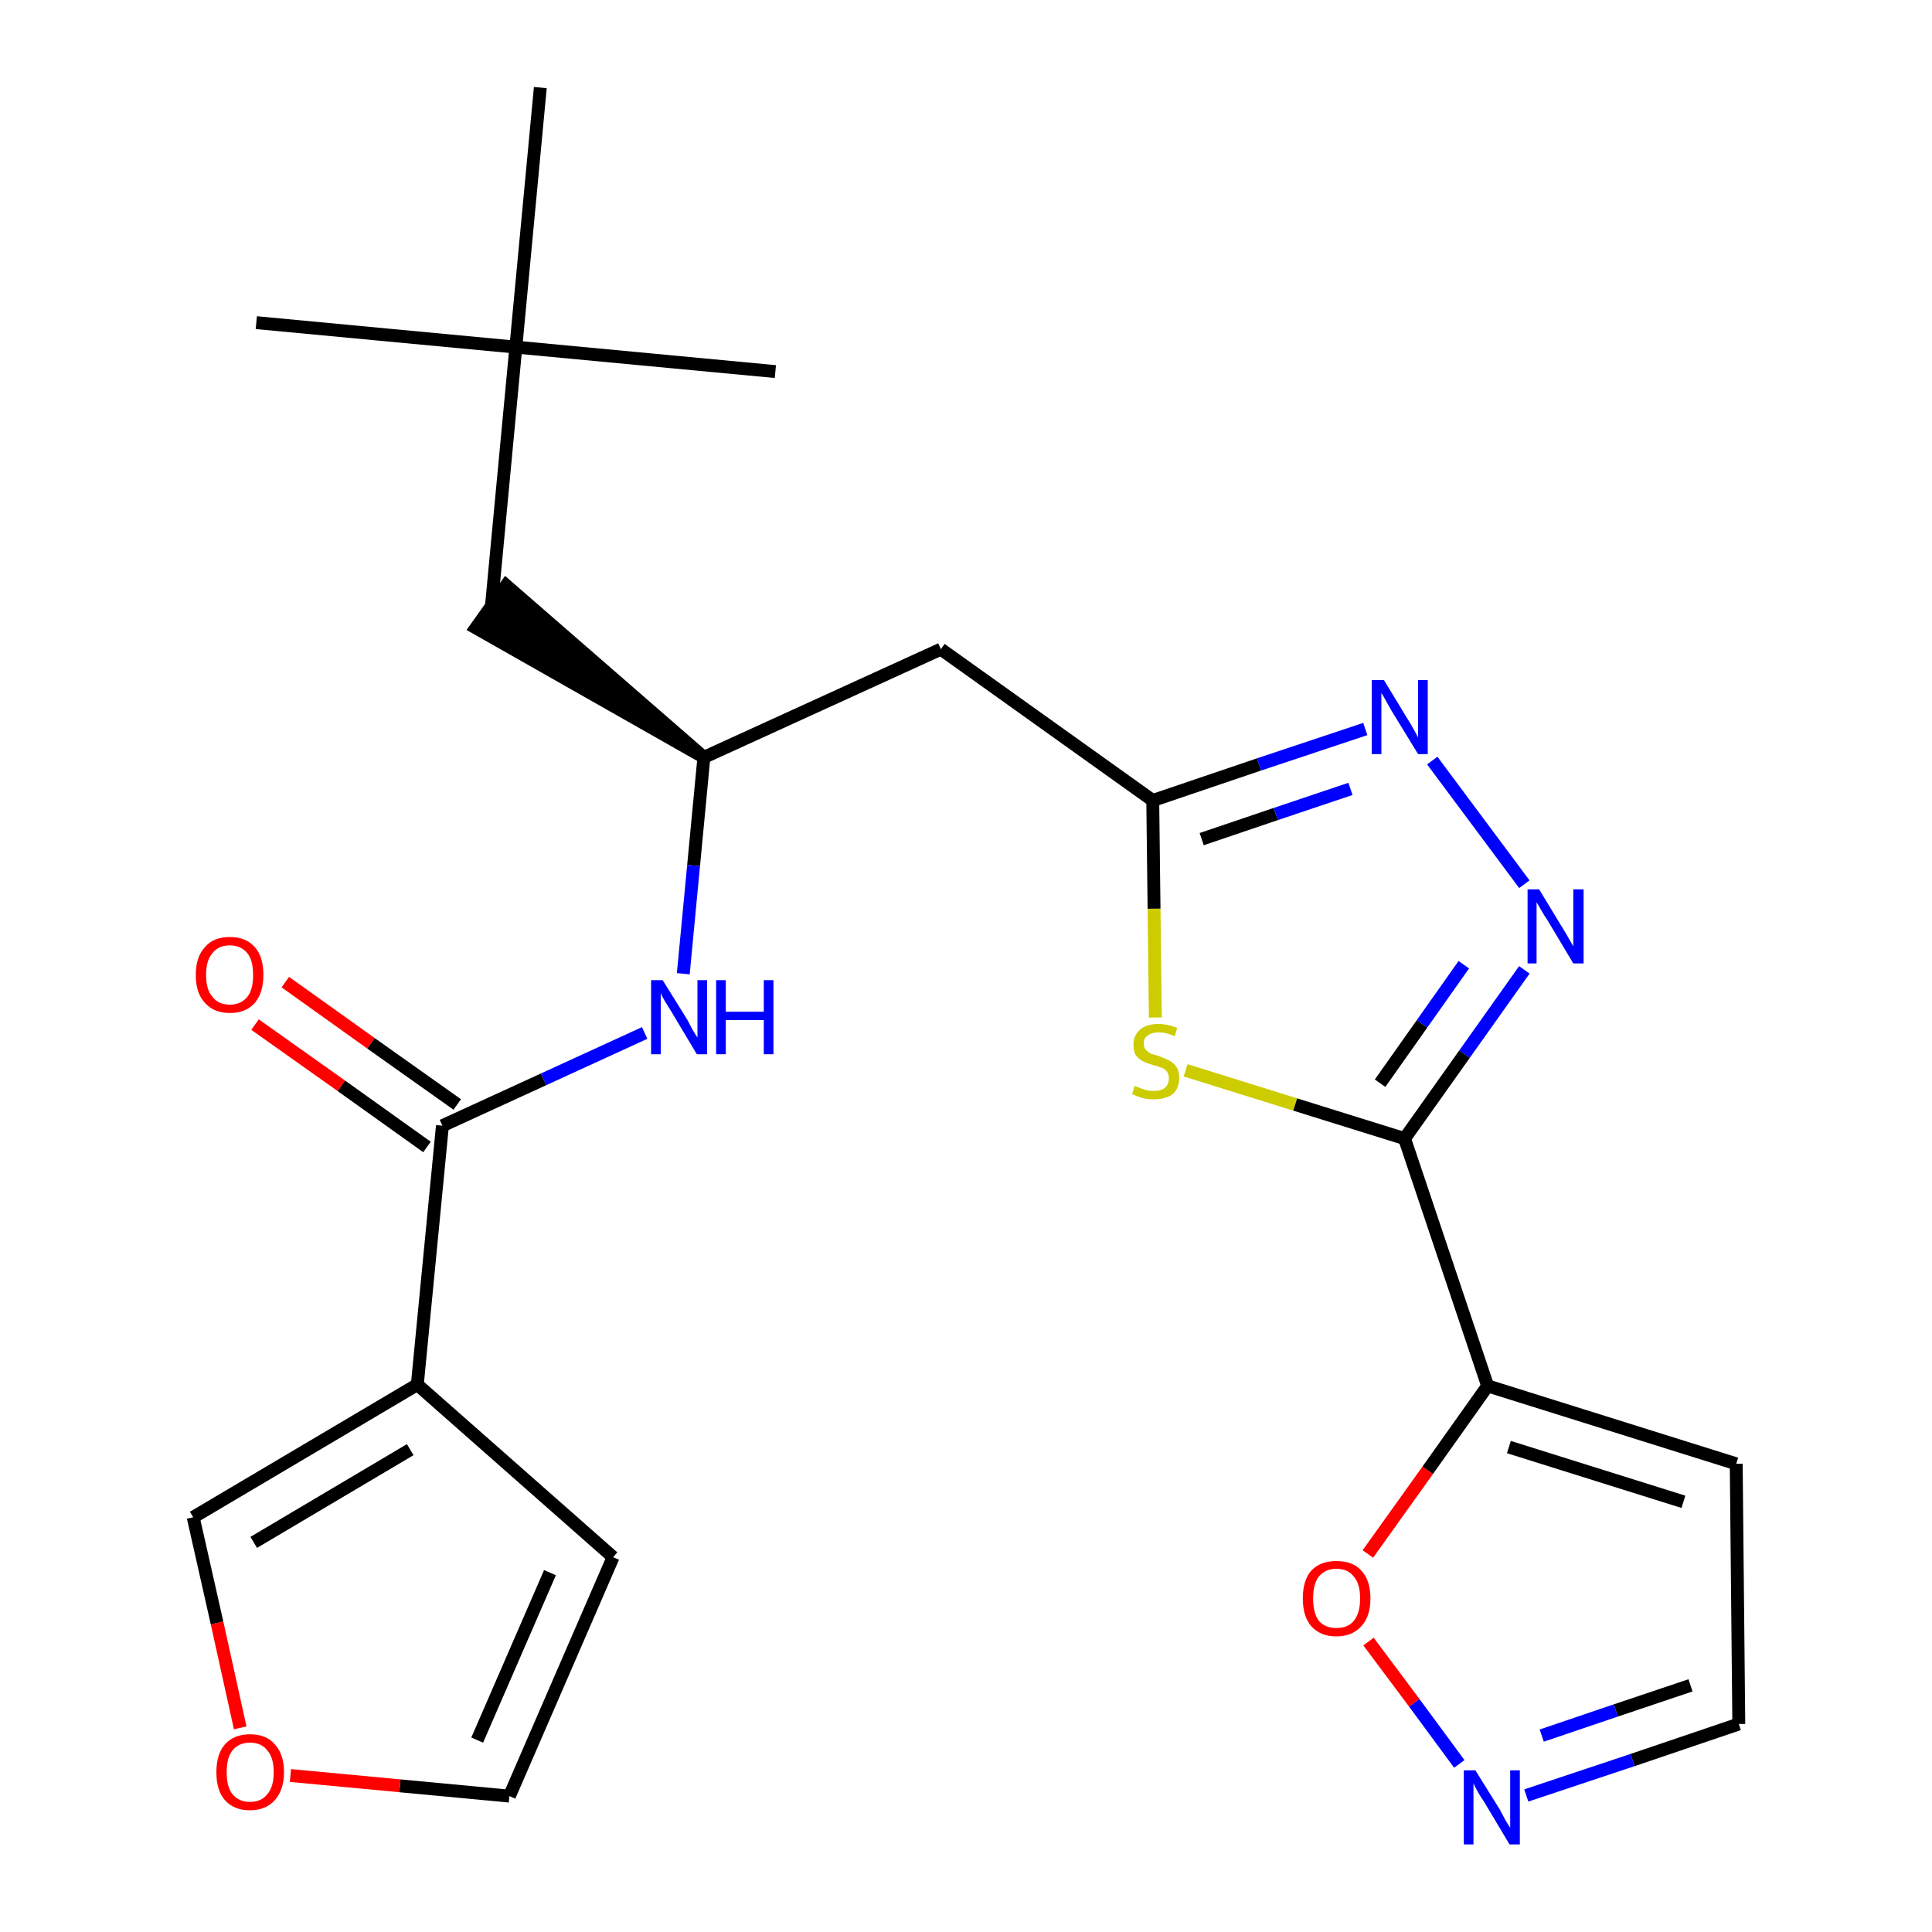 <?xml version='1.0' encoding='iso-8859-1'?>
<svg version='1.1' baseProfile='full'
              xmlns='http://www.w3.org/2000/svg'
                      xmlns:rdkit='http://www.rdkit.org/xml'
                      xmlns:xlink='http://www.w3.org/1999/xlink'
                  xml:space='preserve'
width='300px' height='300px' viewBox='0 0 300 300'>
<!-- END OF HEADER -->
<path class='bond-0 atom-0 atom-1' d='M 39.8,50.1 L 80.1,53.9' style='fill:none;fill-rule:evenodd;stroke:#000000;stroke-width:2.0px;stroke-linecap:butt;stroke-linejoin:miter;stroke-opacity:1' />
<path class='bond-1 atom-1 atom-2' d='M 80.1,53.9 L 120.4,57.7' style='fill:none;fill-rule:evenodd;stroke:#000000;stroke-width:2.0px;stroke-linecap:butt;stroke-linejoin:miter;stroke-opacity:1' />
<path class='bond-2 atom-1 atom-3' d='M 80.1,53.9 L 83.9,13.6' style='fill:none;fill-rule:evenodd;stroke:#000000;stroke-width:2.0px;stroke-linecap:butt;stroke-linejoin:miter;stroke-opacity:1' />
<path class='bond-3 atom-1 atom-4' d='M 80.1,53.9 L 76.3,94.2' style='fill:none;fill-rule:evenodd;stroke:#000000;stroke-width:2.0px;stroke-linecap:butt;stroke-linejoin:miter;stroke-opacity:1' />
<path class='bond-4 atom-5 atom-4' d='M 109.3,117.6 L 78.6,90.9 L 73.9,97.5 Z' style='fill:#000000;fill-rule:evenodd;fill-opacity:1;stroke:#000000;stroke-width:2.0px;stroke-linecap:butt;stroke-linejoin:miter;stroke-opacity:1;' />
<path class='bond-5 atom-5 atom-6' d='M 109.3,117.6 L 146.1,100.8' style='fill:none;fill-rule:evenodd;stroke:#000000;stroke-width:2.0px;stroke-linecap:butt;stroke-linejoin:miter;stroke-opacity:1' />
<path class='bond-16 atom-5 atom-17' d='M 109.3,117.6 L 107.7,134.4' style='fill:none;fill-rule:evenodd;stroke:#000000;stroke-width:2.0px;stroke-linecap:butt;stroke-linejoin:miter;stroke-opacity:1' />
<path class='bond-16 atom-5 atom-17' d='M 107.7,134.4 L 106.1,151.2' style='fill:none;fill-rule:evenodd;stroke:#0000FF;stroke-width:2.0px;stroke-linecap:butt;stroke-linejoin:miter;stroke-opacity:1' />
<path class='bond-6 atom-6 atom-7' d='M 146.1,100.8 L 179.0,124.3' style='fill:none;fill-rule:evenodd;stroke:#000000;stroke-width:2.0px;stroke-linecap:butt;stroke-linejoin:miter;stroke-opacity:1' />
<path class='bond-7 atom-7 atom-8' d='M 179.0,124.3 L 195.5,118.7' style='fill:none;fill-rule:evenodd;stroke:#000000;stroke-width:2.0px;stroke-linecap:butt;stroke-linejoin:miter;stroke-opacity:1' />
<path class='bond-7 atom-7 atom-8' d='M 195.5,118.7 L 212.0,113.2' style='fill:none;fill-rule:evenodd;stroke:#0000FF;stroke-width:2.0px;stroke-linecap:butt;stroke-linejoin:miter;stroke-opacity:1' />
<path class='bond-7 atom-7 atom-8' d='M 186.6,130.3 L 198.1,126.4' style='fill:none;fill-rule:evenodd;stroke:#000000;stroke-width:2.0px;stroke-linecap:butt;stroke-linejoin:miter;stroke-opacity:1' />
<path class='bond-7 atom-7 atom-8' d='M 198.1,126.4 L 209.7,122.5' style='fill:none;fill-rule:evenodd;stroke:#0000FF;stroke-width:2.0px;stroke-linecap:butt;stroke-linejoin:miter;stroke-opacity:1' />
<path class='bond-24 atom-16 atom-7' d='M 179.4,158.0 L 179.2,141.1' style='fill:none;fill-rule:evenodd;stroke:#CCCC00;stroke-width:2.0px;stroke-linecap:butt;stroke-linejoin:miter;stroke-opacity:1' />
<path class='bond-24 atom-16 atom-7' d='M 179.2,141.1 L 179.0,124.3' style='fill:none;fill-rule:evenodd;stroke:#000000;stroke-width:2.0px;stroke-linecap:butt;stroke-linejoin:miter;stroke-opacity:1' />
<path class='bond-8 atom-8 atom-9' d='M 222.4,118.1 L 236.7,137.3' style='fill:none;fill-rule:evenodd;stroke:#0000FF;stroke-width:2.0px;stroke-linecap:butt;stroke-linejoin:miter;stroke-opacity:1' />
<path class='bond-9 atom-9 atom-10' d='M 236.7,150.6 L 227.4,163.7' style='fill:none;fill-rule:evenodd;stroke:#0000FF;stroke-width:2.0px;stroke-linecap:butt;stroke-linejoin:miter;stroke-opacity:1' />
<path class='bond-9 atom-9 atom-10' d='M 227.4,163.7 L 218.1,176.8' style='fill:none;fill-rule:evenodd;stroke:#000000;stroke-width:2.0px;stroke-linecap:butt;stroke-linejoin:miter;stroke-opacity:1' />
<path class='bond-9 atom-9 atom-10' d='M 227.3,149.8 L 220.8,159.0' style='fill:none;fill-rule:evenodd;stroke:#0000FF;stroke-width:2.0px;stroke-linecap:butt;stroke-linejoin:miter;stroke-opacity:1' />
<path class='bond-9 atom-9 atom-10' d='M 220.8,159.0 L 214.3,168.2' style='fill:none;fill-rule:evenodd;stroke:#000000;stroke-width:2.0px;stroke-linecap:butt;stroke-linejoin:miter;stroke-opacity:1' />
<path class='bond-10 atom-10 atom-11' d='M 218.1,176.8 L 231.0,215.2' style='fill:none;fill-rule:evenodd;stroke:#000000;stroke-width:2.0px;stroke-linecap:butt;stroke-linejoin:miter;stroke-opacity:1' />
<path class='bond-15 atom-10 atom-16' d='M 218.1,176.8 L 201.1,171.5' style='fill:none;fill-rule:evenodd;stroke:#000000;stroke-width:2.0px;stroke-linecap:butt;stroke-linejoin:miter;stroke-opacity:1' />
<path class='bond-15 atom-10 atom-16' d='M 201.1,171.5 L 184.1,166.2' style='fill:none;fill-rule:evenodd;stroke:#CCCC00;stroke-width:2.0px;stroke-linecap:butt;stroke-linejoin:miter;stroke-opacity:1' />
<path class='bond-11 atom-11 atom-12' d='M 231.0,215.2 L 269.6,227.3' style='fill:none;fill-rule:evenodd;stroke:#000000;stroke-width:2.0px;stroke-linecap:butt;stroke-linejoin:miter;stroke-opacity:1' />
<path class='bond-11 atom-11 atom-12' d='M 234.3,224.7 L 261.4,233.2' style='fill:none;fill-rule:evenodd;stroke:#000000;stroke-width:2.0px;stroke-linecap:butt;stroke-linejoin:miter;stroke-opacity:1' />
<path class='bond-26 atom-15 atom-11' d='M 212.4,241.3 L 221.7,228.3' style='fill:none;fill-rule:evenodd;stroke:#FF0000;stroke-width:2.0px;stroke-linecap:butt;stroke-linejoin:miter;stroke-opacity:1' />
<path class='bond-26 atom-15 atom-11' d='M 221.7,228.3 L 231.0,215.2' style='fill:none;fill-rule:evenodd;stroke:#000000;stroke-width:2.0px;stroke-linecap:butt;stroke-linejoin:miter;stroke-opacity:1' />
<path class='bond-12 atom-12 atom-13' d='M 269.6,227.3 L 270.0,267.7' style='fill:none;fill-rule:evenodd;stroke:#000000;stroke-width:2.0px;stroke-linecap:butt;stroke-linejoin:miter;stroke-opacity:1' />
<path class='bond-13 atom-13 atom-14' d='M 270.0,267.7 L 253.5,273.3' style='fill:none;fill-rule:evenodd;stroke:#000000;stroke-width:2.0px;stroke-linecap:butt;stroke-linejoin:miter;stroke-opacity:1' />
<path class='bond-13 atom-13 atom-14' d='M 253.5,273.3 L 237.0,278.8' style='fill:none;fill-rule:evenodd;stroke:#0000FF;stroke-width:2.0px;stroke-linecap:butt;stroke-linejoin:miter;stroke-opacity:1' />
<path class='bond-13 atom-13 atom-14' d='M 262.5,261.7 L 250.9,265.6' style='fill:none;fill-rule:evenodd;stroke:#000000;stroke-width:2.0px;stroke-linecap:butt;stroke-linejoin:miter;stroke-opacity:1' />
<path class='bond-13 atom-13 atom-14' d='M 250.9,265.6 L 239.4,269.5' style='fill:none;fill-rule:evenodd;stroke:#0000FF;stroke-width:2.0px;stroke-linecap:butt;stroke-linejoin:miter;stroke-opacity:1' />
<path class='bond-14 atom-14 atom-15' d='M 226.6,273.9 L 219.6,264.4' style='fill:none;fill-rule:evenodd;stroke:#0000FF;stroke-width:2.0px;stroke-linecap:butt;stroke-linejoin:miter;stroke-opacity:1' />
<path class='bond-14 atom-14 atom-15' d='M 219.6,264.4 L 212.5,254.9' style='fill:none;fill-rule:evenodd;stroke:#FF0000;stroke-width:2.0px;stroke-linecap:butt;stroke-linejoin:miter;stroke-opacity:1' />
<path class='bond-17 atom-17 atom-18' d='M 100.1,160.4 L 84.4,167.6' style='fill:none;fill-rule:evenodd;stroke:#0000FF;stroke-width:2.0px;stroke-linecap:butt;stroke-linejoin:miter;stroke-opacity:1' />
<path class='bond-17 atom-17 atom-18' d='M 84.4,167.6 L 68.7,174.8' style='fill:none;fill-rule:evenodd;stroke:#000000;stroke-width:2.0px;stroke-linecap:butt;stroke-linejoin:miter;stroke-opacity:1' />
<path class='bond-18 atom-18 atom-19' d='M 71.0,171.5 L 57.6,162.0' style='fill:none;fill-rule:evenodd;stroke:#000000;stroke-width:2.0px;stroke-linecap:butt;stroke-linejoin:miter;stroke-opacity:1' />
<path class='bond-18 atom-18 atom-19' d='M 57.6,162.0 L 44.3,152.5' style='fill:none;fill-rule:evenodd;stroke:#FF0000;stroke-width:2.0px;stroke-linecap:butt;stroke-linejoin:miter;stroke-opacity:1' />
<path class='bond-18 atom-18 atom-19' d='M 66.3,178.1 L 53.0,168.6' style='fill:none;fill-rule:evenodd;stroke:#000000;stroke-width:2.0px;stroke-linecap:butt;stroke-linejoin:miter;stroke-opacity:1' />
<path class='bond-18 atom-18 atom-19' d='M 53.0,168.6 L 39.6,159.1' style='fill:none;fill-rule:evenodd;stroke:#FF0000;stroke-width:2.0px;stroke-linecap:butt;stroke-linejoin:miter;stroke-opacity:1' />
<path class='bond-19 atom-18 atom-20' d='M 68.7,174.8 L 64.8,215.0' style='fill:none;fill-rule:evenodd;stroke:#000000;stroke-width:2.0px;stroke-linecap:butt;stroke-linejoin:miter;stroke-opacity:1' />
<path class='bond-20 atom-20 atom-21' d='M 64.8,215.0 L 95.2,241.8' style='fill:none;fill-rule:evenodd;stroke:#000000;stroke-width:2.0px;stroke-linecap:butt;stroke-linejoin:miter;stroke-opacity:1' />
<path class='bond-25 atom-24 atom-20' d='M 30.0,235.6 L 64.8,215.0' style='fill:none;fill-rule:evenodd;stroke:#000000;stroke-width:2.0px;stroke-linecap:butt;stroke-linejoin:miter;stroke-opacity:1' />
<path class='bond-25 atom-24 atom-20' d='M 39.4,239.5 L 63.7,225.1' style='fill:none;fill-rule:evenodd;stroke:#000000;stroke-width:2.0px;stroke-linecap:butt;stroke-linejoin:miter;stroke-opacity:1' />
<path class='bond-21 atom-21 atom-22' d='M 95.2,241.8 L 79.1,278.9' style='fill:none;fill-rule:evenodd;stroke:#000000;stroke-width:2.0px;stroke-linecap:butt;stroke-linejoin:miter;stroke-opacity:1' />
<path class='bond-21 atom-21 atom-22' d='M 85.4,244.2 L 74.1,270.2' style='fill:none;fill-rule:evenodd;stroke:#000000;stroke-width:2.0px;stroke-linecap:butt;stroke-linejoin:miter;stroke-opacity:1' />
<path class='bond-22 atom-22 atom-23' d='M 79.1,278.9 L 62.1,277.3' style='fill:none;fill-rule:evenodd;stroke:#000000;stroke-width:2.0px;stroke-linecap:butt;stroke-linejoin:miter;stroke-opacity:1' />
<path class='bond-22 atom-22 atom-23' d='M 62.1,277.3 L 45.1,275.7' style='fill:none;fill-rule:evenodd;stroke:#FF0000;stroke-width:2.0px;stroke-linecap:butt;stroke-linejoin:miter;stroke-opacity:1' />
<path class='bond-23 atom-23 atom-24' d='M 37.3,268.3 L 33.7,252.0' style='fill:none;fill-rule:evenodd;stroke:#FF0000;stroke-width:2.0px;stroke-linecap:butt;stroke-linejoin:miter;stroke-opacity:1' />
<path class='bond-23 atom-23 atom-24' d='M 33.7,252.0 L 30.0,235.6' style='fill:none;fill-rule:evenodd;stroke:#000000;stroke-width:2.0px;stroke-linecap:butt;stroke-linejoin:miter;stroke-opacity:1' />
<path  class='atom-8' d='M 214.9 105.6
L 218.6 111.7
Q 219.0 112.3, 219.6 113.4
Q 220.2 114.5, 220.2 114.5
L 220.2 105.6
L 221.7 105.6
L 221.7 117.1
L 220.2 117.1
L 216.1 110.4
Q 215.7 109.7, 215.2 108.8
Q 214.7 107.9, 214.5 107.6
L 214.5 117.1
L 213.0 117.1
L 213.0 105.6
L 214.9 105.6
' fill='#0000FF'/>
<path  class='atom-9' d='M 239.0 138.1
L 242.7 144.2
Q 243.1 144.8, 243.7 145.9
Q 244.3 146.9, 244.3 147.0
L 244.3 138.1
L 245.9 138.1
L 245.9 149.6
L 244.3 149.6
L 240.3 142.9
Q 239.8 142.2, 239.3 141.3
Q 238.8 140.4, 238.6 140.1
L 238.6 149.6
L 237.2 149.6
L 237.2 138.1
L 239.0 138.1
' fill='#0000FF'/>
<path  class='atom-14' d='M 229.1 274.9
L 232.9 281.0
Q 233.2 281.6, 233.8 282.7
Q 234.4 283.7, 234.5 283.8
L 234.5 274.9
L 236.0 274.9
L 236.0 286.4
L 234.4 286.4
L 230.4 279.7
Q 229.9 279.0, 229.4 278.1
Q 228.9 277.2, 228.8 276.9
L 228.8 286.4
L 227.3 286.4
L 227.3 274.9
L 229.1 274.9
' fill='#0000FF'/>
<path  class='atom-15' d='M 202.3 248.2
Q 202.3 245.4, 203.6 243.9
Q 205.0 242.4, 207.5 242.4
Q 210.1 242.4, 211.4 243.9
Q 212.8 245.4, 212.8 248.2
Q 212.8 251.0, 211.4 252.5
Q 210.0 254.1, 207.5 254.1
Q 205.0 254.1, 203.6 252.5
Q 202.3 251.0, 202.3 248.2
M 207.5 252.8
Q 209.3 252.8, 210.2 251.7
Q 211.2 250.5, 211.2 248.2
Q 211.2 245.9, 210.2 244.8
Q 209.3 243.6, 207.5 243.6
Q 205.8 243.6, 204.8 244.8
Q 203.9 245.9, 203.9 248.2
Q 203.9 250.5, 204.8 251.7
Q 205.8 252.8, 207.5 252.8
' fill='#FF0000'/>
<path  class='atom-16' d='M 176.2 168.6
Q 176.3 168.7, 176.9 168.9
Q 177.4 169.1, 178.0 169.3
Q 178.6 169.4, 179.2 169.4
Q 180.3 169.4, 180.9 168.9
Q 181.5 168.4, 181.5 167.4
Q 181.5 166.8, 181.2 166.4
Q 180.9 166.0, 180.4 165.8
Q 179.9 165.6, 179.1 165.4
Q 178.1 165.1, 177.5 164.8
Q 176.9 164.5, 176.4 163.9
Q 176.0 163.3, 176.0 162.2
Q 176.0 160.8, 177.0 159.9
Q 178.0 159.0, 179.9 159.0
Q 181.2 159.0, 182.8 159.6
L 182.4 160.9
Q 181.0 160.3, 180.0 160.3
Q 178.9 160.3, 178.2 160.8
Q 177.6 161.2, 177.6 162.0
Q 177.6 162.6, 177.9 163.0
Q 178.3 163.4, 178.7 163.6
Q 179.2 163.8, 180.0 164.0
Q 181.0 164.4, 181.6 164.7
Q 182.2 165.0, 182.7 165.7
Q 183.1 166.3, 183.1 167.4
Q 183.1 169.0, 182.1 169.9
Q 181.0 170.7, 179.2 170.7
Q 178.2 170.7, 177.4 170.5
Q 176.7 170.3, 175.8 169.9
L 176.2 168.6
' fill='#CCCC00'/>
<path  class='atom-17' d='M 102.9 152.2
L 106.7 158.3
Q 107.0 158.9, 107.6 160.0
Q 108.2 161.0, 108.3 161.1
L 108.3 152.2
L 109.8 152.2
L 109.8 163.7
L 108.2 163.7
L 104.2 157.0
Q 103.7 156.2, 103.2 155.4
Q 102.7 154.5, 102.6 154.2
L 102.6 163.7
L 101.1 163.7
L 101.1 152.2
L 102.9 152.2
' fill='#0000FF'/>
<path  class='atom-17' d='M 111.2 152.2
L 112.7 152.2
L 112.7 157.1
L 118.6 157.1
L 118.6 152.2
L 120.1 152.2
L 120.1 163.7
L 118.6 163.7
L 118.6 158.4
L 112.7 158.4
L 112.7 163.7
L 111.2 163.7
L 111.2 152.2
' fill='#0000FF'/>
<path  class='atom-19' d='M 30.4 151.4
Q 30.4 148.6, 31.8 147.1
Q 33.1 145.5, 35.7 145.5
Q 38.2 145.5, 39.6 147.1
Q 40.9 148.6, 40.9 151.4
Q 40.9 154.1, 39.6 155.7
Q 38.2 157.3, 35.7 157.3
Q 33.2 157.3, 31.8 155.7
Q 30.4 154.2, 30.4 151.4
M 35.7 156.0
Q 37.4 156.0, 38.4 154.8
Q 39.3 153.7, 39.3 151.4
Q 39.3 149.1, 38.4 148.0
Q 37.4 146.8, 35.7 146.8
Q 33.9 146.8, 33.0 148.0
Q 32.0 149.1, 32.0 151.4
Q 32.0 153.7, 33.0 154.8
Q 33.9 156.0, 35.7 156.0
' fill='#FF0000'/>
<path  class='atom-23' d='M 33.6 275.2
Q 33.6 272.4, 34.9 270.9
Q 36.3 269.3, 38.8 269.3
Q 41.4 269.3, 42.7 270.9
Q 44.1 272.4, 44.1 275.2
Q 44.1 277.9, 42.7 279.5
Q 41.3 281.1, 38.8 281.1
Q 36.3 281.1, 34.9 279.5
Q 33.6 278.0, 33.6 275.2
M 38.8 279.8
Q 40.6 279.8, 41.5 278.6
Q 42.5 277.5, 42.5 275.2
Q 42.5 272.9, 41.5 271.8
Q 40.6 270.6, 38.8 270.6
Q 37.1 270.6, 36.1 271.8
Q 35.2 272.9, 35.2 275.2
Q 35.2 277.5, 36.1 278.6
Q 37.1 279.8, 38.8 279.8
' fill='#FF0000'/>
</svg>
